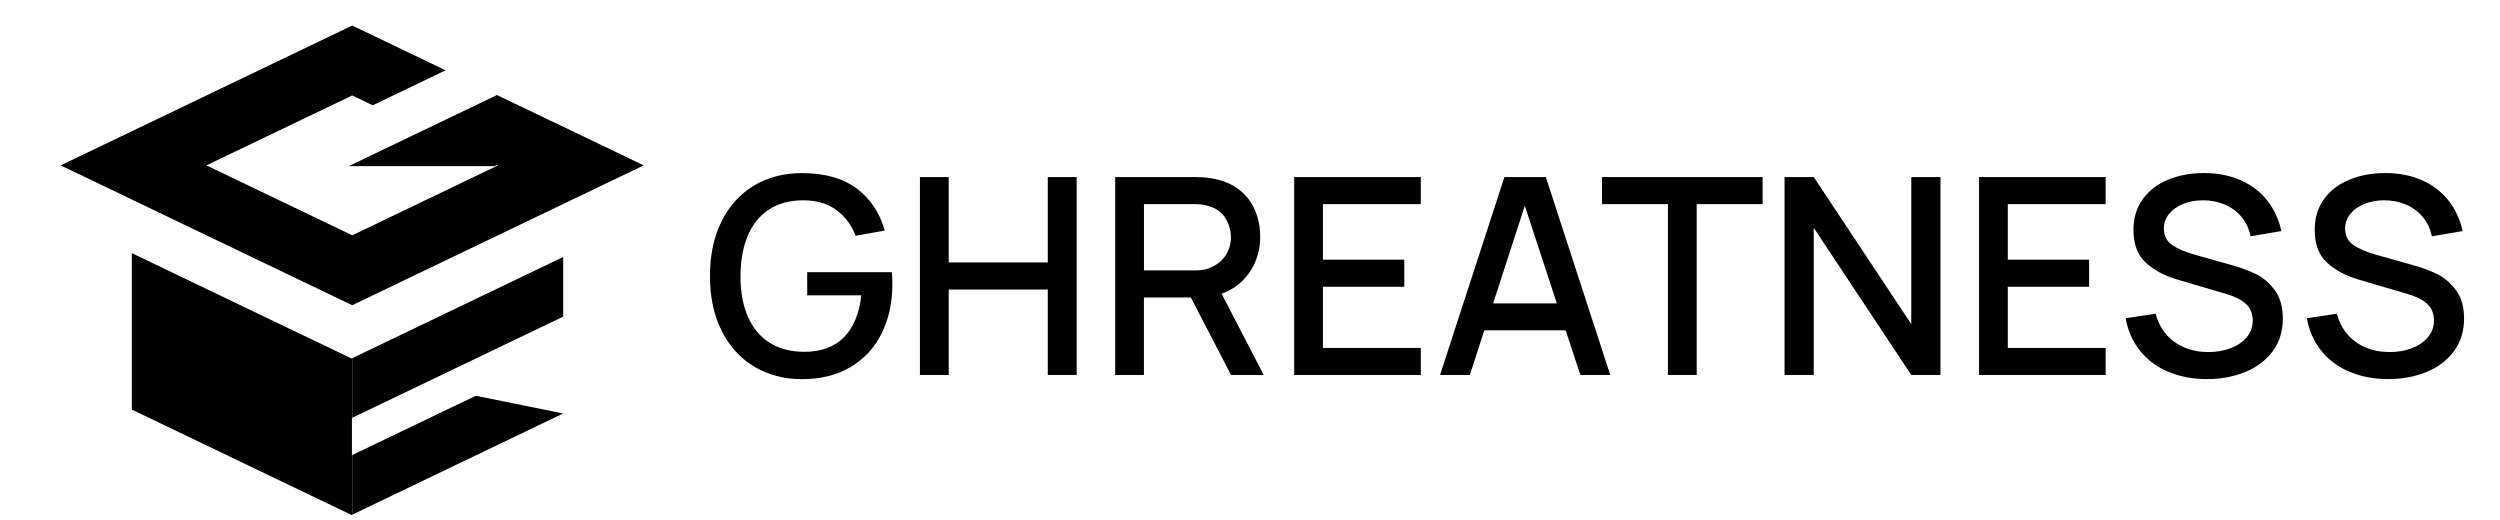 <svg width="125" height="26" viewBox="0 0 125 26" fill="none" xmlns="http://www.w3.org/2000/svg">
<g id="Artboard 3 1" clip-path="url(#clip0_3009_1972)">
<g id="Group">
<path id="Vector" d="M30.021 7.229L28.544 6.521L28.426 6.463L27.689 6.11L27.685 6.113L26.925 5.748L24.966 4.809L24.848 4.751L24.73 4.809L22.298 5.975L21.203 6.501L21.086 6.557L19.137 7.49L17.442 8.305H24.73L24.848 8.247L24.852 8.246L24.899 8.269L23.698 8.845L21.255 10.017L20.535 10.362L17.611 11.765L17.376 11.652L14.213 10.135L13.965 10.017L11.052 8.618L10.322 8.269L11.052 7.918L13.965 6.521L14.213 6.402L17.376 4.885L17.609 4.773L18.636 5.264L18.659 5.253L18.832 5.171L20.46 4.389L22.279 3.516L21.255 3.023L20.535 2.679L17.611 1.277L17.376 1.389L14.213 2.906L13.965 3.025L11.052 4.422L10.322 4.773L7.891 5.939L6.678 6.521L4.73 7.455L3.032 8.269L4.73 9.083L6.676 10.017L7.891 10.6L10.32 11.765L11.052 12.115L13.965 13.513L14.213 13.632L17.376 15.149L17.609 15.261L20.535 13.858L21.255 13.513L23.698 12.341L24.899 11.765L26.859 10.824L28.543 10.017L30.021 9.307L32.188 8.269L30.021 7.229Z" fill="black"/>
<path id="Vector_2" d="M17.596 20.898V22.758L17.611 22.751V25.733L17.575 25.749L17.377 25.653L14.68 24.36L14.468 24.259L11.983 23.066L11.36 22.767L9.287 21.773L8.252 21.276L6.592 20.48V12.657L8.252 13.454L9.287 13.951L11.36 14.943L11.983 15.244L14.468 16.436L14.68 16.536L17.377 17.829L17.575 17.927L17.611 17.909V20.89L17.596 20.898Z" fill="black"/>
<path id="Vector_3" d="M28.16 20.674L26.9 21.277L25.464 21.966L23.791 22.769L22.767 23.259L20.684 24.26L20.072 24.553L17.611 25.734V22.752L20.072 21.572L20.684 21.279L22.767 20.279L23.792 19.788L28.16 20.674Z" fill="black"/>
<path id="Vector_4" d="M28.16 12.849V15.831L26.9 16.435L25.464 17.123L23.791 17.926L22.767 18.416L20.684 19.416L20.072 19.71L17.611 20.889V17.909L20.072 16.728L20.684 16.435L22.767 15.434L23.792 14.943L25.464 14.141L26.9 13.453L28.16 12.849Z" fill="black"/>
</g>
<g id="Group_2">
<path id="Vector_5" d="M37.724 18.338C37.029 17.926 36.484 17.332 36.089 16.555C35.694 15.777 35.498 14.861 35.498 13.803C35.498 12.744 35.691 11.841 36.079 11.063C36.467 10.287 37.009 9.692 37.703 9.277C38.398 8.862 39.198 8.655 40.1 8.655C41.225 8.655 42.129 8.906 42.815 9.41C43.501 9.914 43.977 10.62 44.242 11.527L42.783 11.789C42.572 11.243 42.247 10.812 41.806 10.493C41.366 10.174 40.815 10.015 40.154 10.015C39.492 10.015 38.895 10.173 38.427 10.489C37.959 10.805 37.608 11.249 37.375 11.819C37.141 12.389 37.025 13.057 37.025 13.823C37.025 14.588 37.144 15.252 37.386 15.816C37.627 16.379 37.987 16.816 38.466 17.126C38.946 17.435 39.534 17.59 40.23 17.59C41.06 17.59 41.715 17.349 42.195 16.865C42.673 16.381 42.965 15.681 43.066 14.765H40.361V13.61H44.592C44.611 13.761 44.619 13.956 44.619 14.195C44.619 15.121 44.442 15.943 44.086 16.662C43.73 17.382 43.212 17.944 42.531 18.35C41.849 18.756 41.039 18.958 40.099 18.958C39.21 18.958 38.417 18.751 37.722 18.338H37.724Z" fill="black"/>
<path id="Vector_6" d="M47.435 18.75H45.996V8.853H47.435V13.121H52.389V8.853H53.833V18.75H52.389V14.476H47.435V18.75Z" fill="black"/>
<path id="Vector_7" d="M63.19 18.75H61.552L59.543 14.874H57.196V18.75H55.759V8.853H59.764C60.039 8.853 60.294 8.871 60.528 8.907C61.068 8.989 61.525 9.167 61.897 9.44C62.269 9.713 62.547 10.056 62.733 10.471C62.919 10.886 63.011 11.35 63.011 11.863C63.011 12.262 62.938 12.649 62.791 13.025C62.644 13.401 62.424 13.736 62.133 14.029C61.842 14.322 61.49 14.54 61.077 14.683L63.188 18.752L63.19 18.75ZM57.198 10.207V13.521H59.709C59.997 13.521 60.206 13.498 60.334 13.452C60.751 13.309 61.058 13.097 61.252 12.812C61.447 12.528 61.545 12.212 61.545 11.864C61.545 11.517 61.446 11.171 61.245 10.871C61.046 10.57 60.742 10.372 60.334 10.276C60.164 10.23 59.957 10.207 59.709 10.207H57.198Z" fill="black"/>
<path id="Vector_8" d="M71.04 18.75H64.71V8.853H71.04V10.207H66.147V12.983H70.214V14.338H66.147V17.396H71.04V18.75Z" fill="black"/>
<path id="Vector_9" d="M80.513 18.75H79.019L78.283 16.517H74.216L73.494 18.75H72.001L75.221 8.853H77.292L80.513 18.75ZM76.24 10.289L74.657 15.169H77.843L76.24 10.289Z" fill="black"/>
<path id="Vector_10" d="M84.833 18.75H83.396V10.207H80.101V8.853H88.13V10.207H84.835V18.75H84.833Z" fill="black"/>
<path id="Vector_11" d="M90.687 18.75H89.228V8.853H90.687L95.564 16.206V8.853H97.023V18.75H95.564L90.687 11.389V18.75Z" fill="black"/>
<path id="Vector_12" d="M105.281 18.75H98.952V8.853H105.281V10.207H100.389V12.983H104.455V14.338H100.389V17.396H105.281V18.75Z" fill="black"/>
<path id="Vector_13" d="M108.41 18.59C107.837 18.344 107.365 17.992 106.996 17.531C106.627 17.07 106.389 16.532 106.284 15.912L107.785 15.686C107.886 16.085 108.061 16.428 108.311 16.717C108.56 17.006 108.867 17.225 109.229 17.376C109.591 17.527 109.989 17.603 110.42 17.603C110.819 17.603 111.188 17.538 111.528 17.411C111.867 17.283 112.136 17.099 112.337 16.86C112.536 16.622 112.637 16.343 112.637 16.022C112.637 15.683 112.527 15.411 112.309 15.207C112.092 15.003 111.786 14.842 111.391 14.723L108.853 13.973C108.224 13.79 107.704 13.511 107.292 13.135C106.879 12.758 106.673 12.211 106.673 11.492C106.673 10.9 106.826 10.391 107.135 9.962C107.442 9.534 107.863 9.208 108.397 8.987C108.932 8.765 109.533 8.653 110.203 8.653C110.874 8.653 111.469 8.768 112.002 8.997C112.537 9.226 112.981 9.558 113.337 9.993C113.692 10.429 113.937 10.949 114.069 11.553L112.528 11.815C112.455 11.444 112.305 11.121 112.079 10.85C111.851 10.577 111.57 10.37 111.235 10.227C110.901 10.085 110.538 10.015 110.149 10.015C109.791 10.015 109.463 10.075 109.164 10.193C108.866 10.312 108.629 10.479 108.455 10.694C108.281 10.91 108.194 11.152 108.194 11.423C108.194 11.789 108.335 12.068 108.618 12.257C108.9 12.447 109.272 12.606 109.736 12.735L111.567 13.251C112.017 13.374 112.419 13.521 112.775 13.691C113.129 13.86 113.447 14.127 113.725 14.491C114.003 14.855 114.141 15.332 114.141 15.924C114.141 16.566 113.97 17.115 113.628 17.57C113.287 18.027 112.828 18.372 112.252 18.604C111.677 18.838 111.039 18.955 110.343 18.955C109.647 18.955 108.99 18.833 108.416 18.587L108.41 18.59Z" fill="black"/>
<path id="Vector_14" d="M117.472 18.59C116.898 18.344 116.427 17.992 116.058 17.531C115.689 17.07 115.451 16.532 115.346 15.912L116.846 15.686C116.947 16.085 117.123 16.428 117.372 16.717C117.622 17.006 117.929 17.225 118.291 17.376C118.652 17.527 119.05 17.603 119.481 17.603C119.88 17.603 120.249 17.538 120.59 17.411C120.928 17.283 121.198 17.099 121.398 16.86C121.597 16.622 121.698 16.343 121.698 16.022C121.698 15.683 121.588 15.411 121.371 15.207C121.153 15.003 120.848 14.842 120.453 14.723L117.914 13.973C117.286 13.79 116.766 13.511 116.353 13.135C115.941 12.758 115.735 12.211 115.735 11.492C115.735 10.9 115.888 10.391 116.196 9.962C116.503 9.534 116.924 9.208 117.459 8.987C117.994 8.765 118.595 8.653 119.265 8.653C119.935 8.653 120.53 8.768 121.064 8.997C121.599 9.226 122.043 9.558 122.399 9.993C122.753 10.429 122.998 10.949 123.131 11.553L121.59 11.815C121.516 11.444 121.367 11.121 121.14 10.85C120.912 10.577 120.631 10.37 120.297 10.227C119.963 10.085 119.599 10.015 119.21 10.015C118.853 10.015 118.524 10.075 118.226 10.193C117.927 10.312 117.691 10.479 117.516 10.694C117.342 10.91 117.256 11.152 117.256 11.423C117.256 11.789 117.397 12.068 117.679 12.257C117.962 12.447 118.334 12.606 118.798 12.735L120.629 13.251C121.078 13.374 121.48 13.521 121.836 13.691C122.191 13.86 122.508 14.127 122.786 14.491C123.065 14.855 123.203 15.332 123.203 15.924C123.203 16.566 123.031 17.115 122.69 17.57C122.348 18.027 121.89 18.372 121.313 18.604C120.738 18.838 120.101 18.955 119.405 18.955C118.709 18.955 118.051 18.833 117.478 18.587L117.472 18.59Z" fill="black"/>
</g>
</g>
<defs>
<clipPath id="clip0_3009_1972">
<rect width="123.746" height="25.499" fill="white" transform="translate(0.751 0.25)"/>
</clipPath>
</defs>
</svg>
